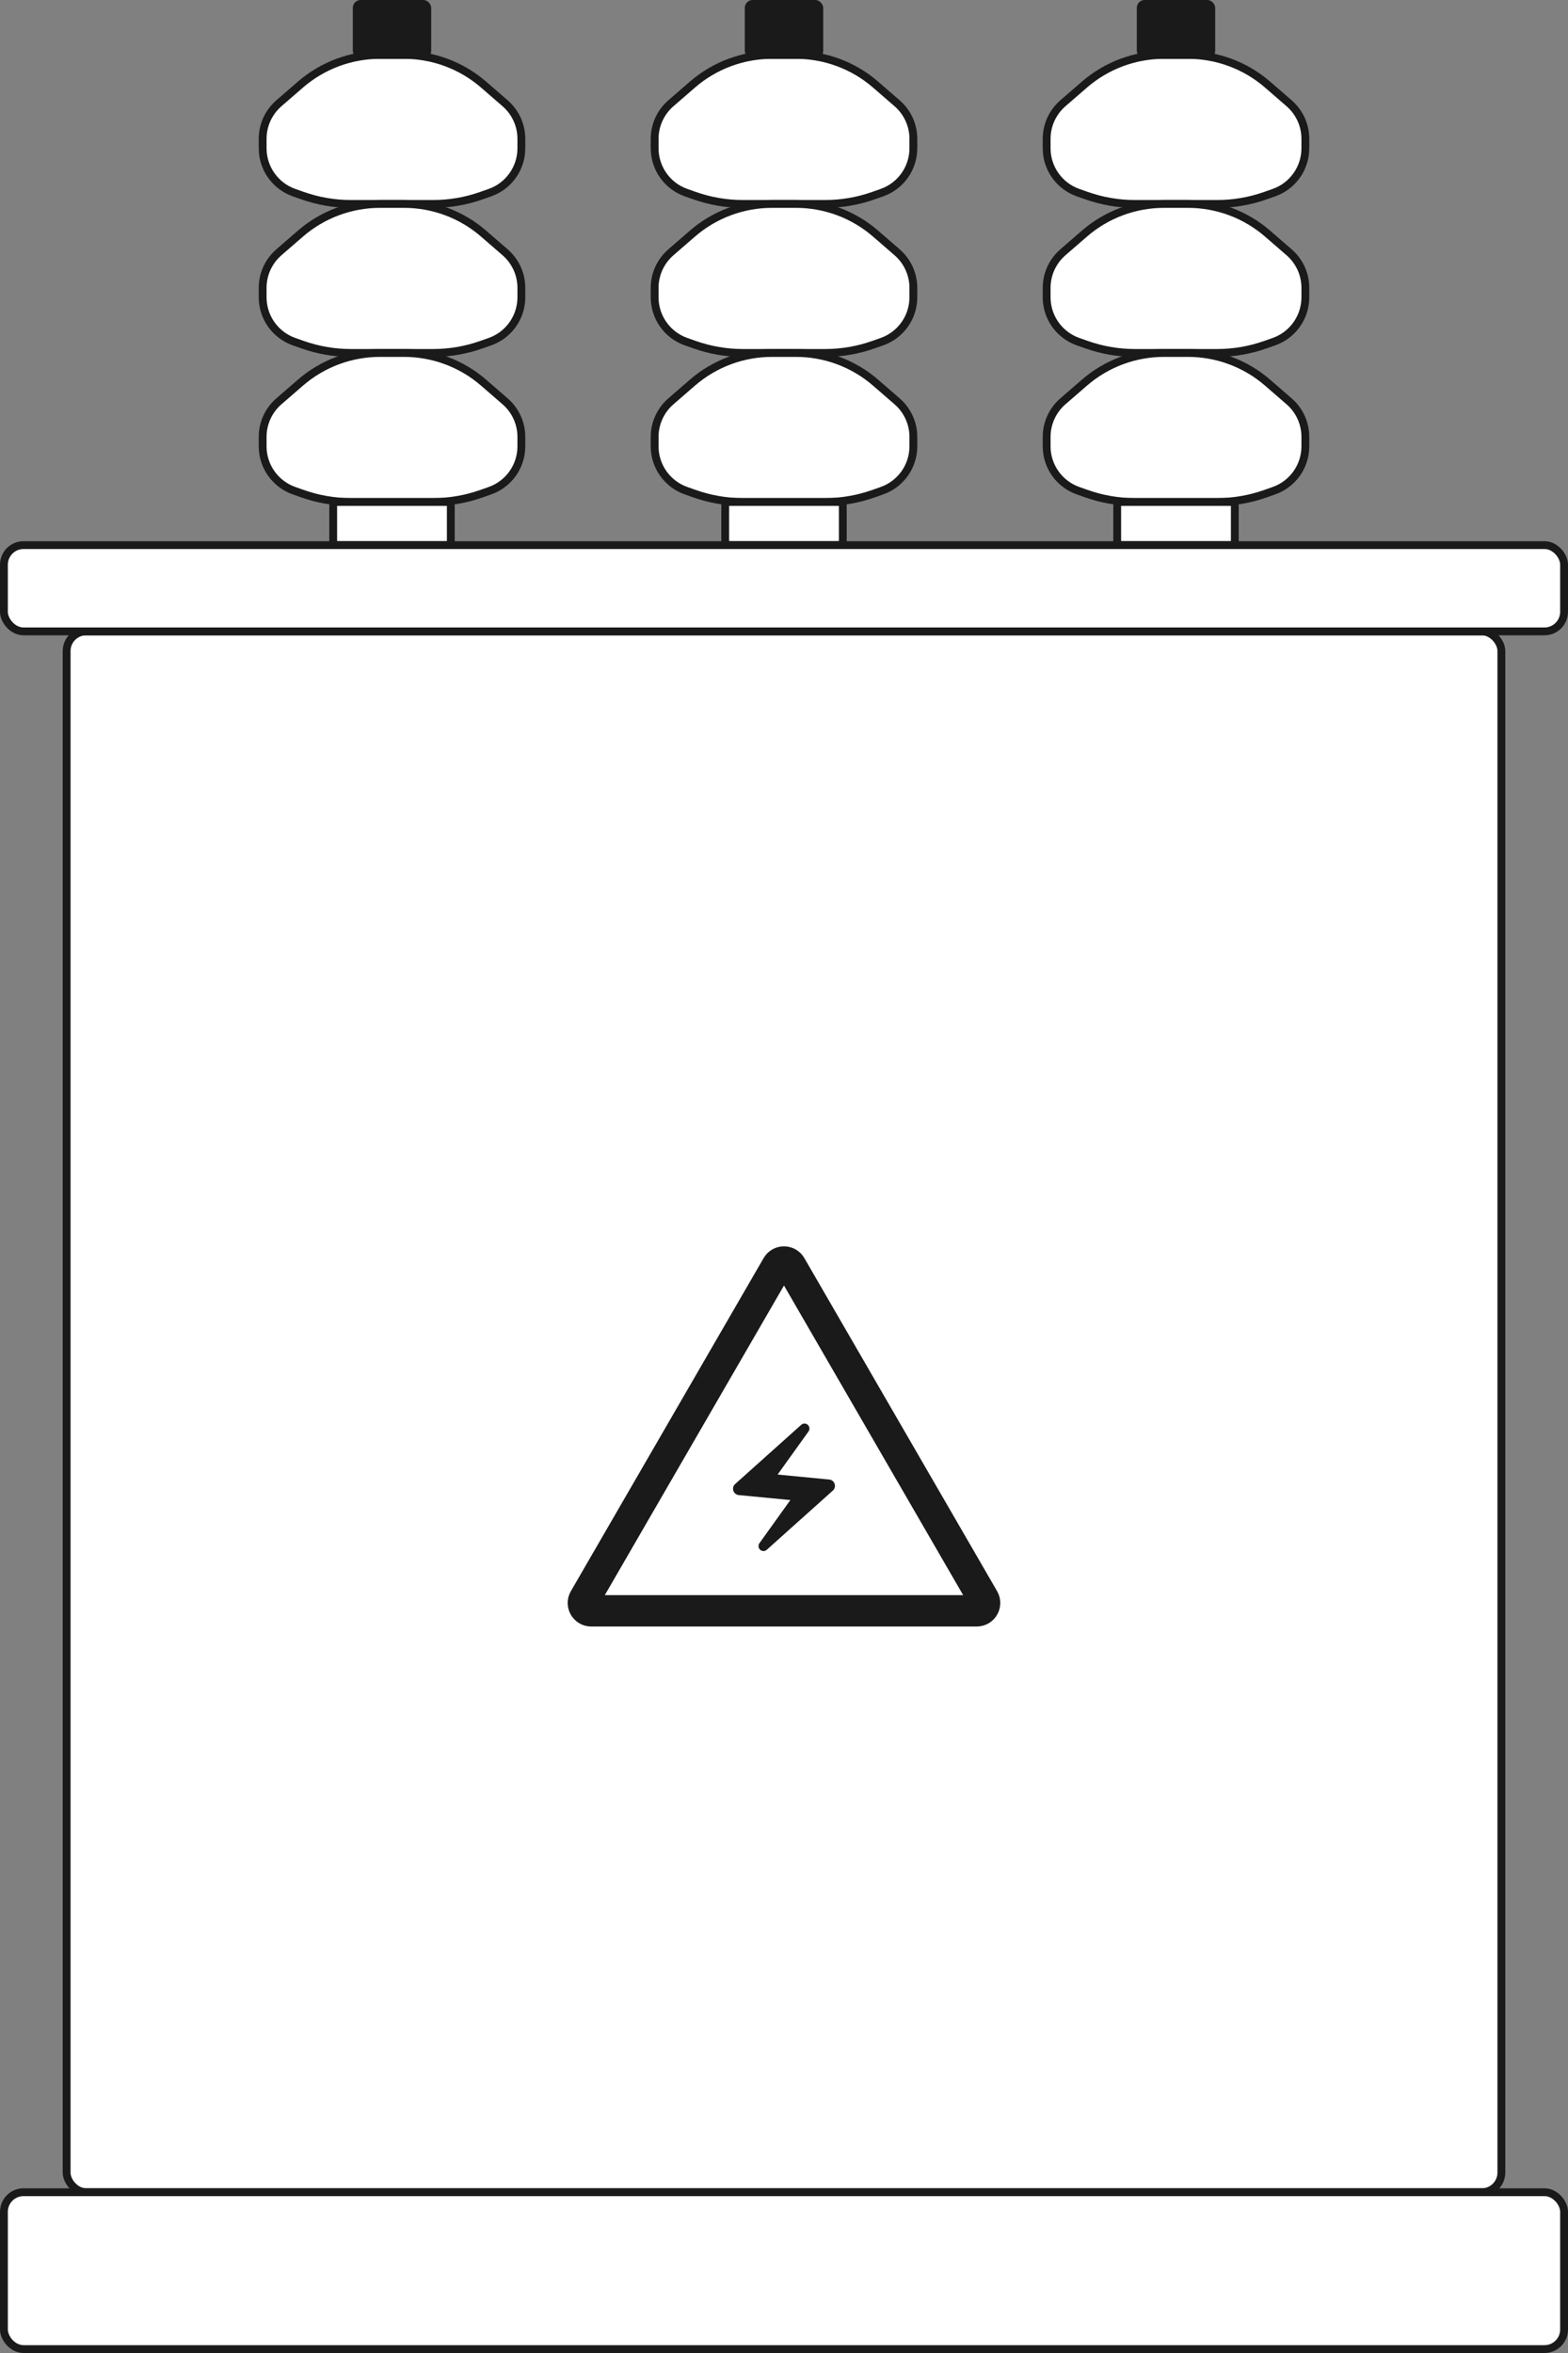 <svg xmlns="http://www.w3.org/2000/svg" xmlns:tb="https://thingsboard.io/svg" width="400" height="600" fill="none" version="1.1" viewBox="0 0 400 600"><rect x="0" y="0" width="400" height="600" fill="#808080" stroke="none"/>
<g fill="#fff" stroke-width="2" tb:tag="background">
  <rect x="17" y="161" width="366" height="398" rx="5" stroke="#1a1a1a"/>
  <rect x="1" y="559" width="398" height="40" rx="5" stroke="#1a1a1a"/>
  <path d="m67 35.406c0-3.48 1.51-6.788 4.14-9.067l5.494-4.763c5.637-4.886 12.846-7.576 20.306-7.576h6.122c7.459 0 14.669 2.69 20.305 7.576l5.494 4.763c2.63 2.279 4.14 5.588 4.14 9.067v2.397c0 5.088-3.208 9.623-8.006 11.316l-2.189 0.772c-3.955 1.396-8.119 2.109-12.314 2.109h-20.982c-4.195 0-8.359-0.713-12.314-2.109l-2.189-0.772c-4.798-1.693-8.006-6.228-8.006-11.316v-2.397z" stroke="#1A1A1A"/>
  <path d="m67 73.406c0-3.48 1.51-6.788 4.14-9.067l5.494-4.763c5.637-4.886 12.846-7.576 20.306-7.576h6.122c7.459 0 14.669 2.69 20.305 7.576l5.494 4.763c2.63 2.279 4.14 5.588 4.14 9.067v2.397c0 5.088-3.208 9.623-8.006 11.316l-2.189 0.772c-3.955 1.396-8.119 2.109-12.314 2.109h-20.982c-4.195 0-8.359-0.713-12.314-2.109l-2.189-0.772c-4.798-1.693-8.006-6.228-8.006-11.316v-2.397z" stroke="#1A1A1A"/>
  <path d="m67 111.41c0-3.48 1.51-6.788 4.14-9.068l5.494-4.762c5.637-4.886 12.846-7.576 20.306-7.576h6.122c7.459 0 14.669 2.69 20.305 7.576l5.494 4.762c2.63 2.28 4.14 5.588 4.14 9.068v2.396c0 5.088-3.208 9.623-8.006 11.316l-2.189 0.773c-3.955 1.396-8.119 2.109-12.314 2.109h-20.982c-4.195 0-8.359-0.713-12.314-2.109l-2.189-0.773c-4.798-1.693-8.006-6.228-8.006-11.316v-2.396z" stroke="#1A1A1A"/>
  <rect x="85" y="128" width="30" height="11" rx="1" stroke="#1A1A1A"/>
  <path d="m267 35.406c0-3.48 1.51-6.788 4.14-9.067l5.494-4.763c5.636-4.886 12.846-7.576 20.305-7.576h6.122c7.459 0 14.669 2.69 20.305 7.576l5.494 4.763c2.63 2.279 4.14 5.588 4.14 9.067v2.397c0 5.088-3.208 9.623-8.006 11.316l-2.189 0.772c-3.955 1.396-8.119 2.109-12.314 2.109h-20.982c-4.195 0-8.359-0.713-12.314-2.109l-2.189-0.772c-4.798-1.693-8.006-6.228-8.006-11.316z" stroke="#1a1a1a"/>
  <path d="m267 73.406c0-3.48 1.51-6.788 4.14-9.067l5.494-4.763c5.636-4.886 12.846-7.576 20.305-7.576h6.122c7.459 0 14.669 2.69 20.305 7.576l5.494 4.763c2.63 2.279 4.14 5.588 4.14 9.067v2.397c0 5.088-3.208 9.623-8.006 11.316l-2.189 0.772c-3.955 1.396-8.119 2.109-12.314 2.109h-20.982c-4.195 0-8.359-0.713-12.314-2.109l-2.189-0.772c-4.798-1.693-8.006-6.228-8.006-11.316z" stroke="#1a1a1a"/>
  <path d="m267 111.41c0-3.48 1.51-6.788 4.14-9.068l5.494-4.762c5.636-4.886 12.846-7.576 20.305-7.576h6.122c7.459 0 14.669 2.69 20.305 7.576l5.494 4.762c2.63 2.28 4.14 5.588 4.14 9.068v2.396c0 5.088-3.208 9.623-8.006 11.316l-2.189 0.773c-3.955 1.396-8.119 2.109-12.314 2.109h-20.982c-4.195 0-8.359-0.713-12.314-2.109l-2.189-0.773c-4.798-1.693-8.006-6.228-8.006-11.316z" stroke="#1a1a1a"/>
  <rect x="285" y="128" width="30" height="11" rx="1" stroke="#1a1a1a"/>
  <path d="m167 35.406c0-3.48 1.51-6.788 4.14-9.067l5.494-4.763c5.636-4.886 12.846-7.576 20.305-7.576h6.122c7.459 0 14.669 2.69 20.305 7.576l5.494 4.763c2.63 2.279 4.14 5.588 4.14 9.067v2.397c0 5.088-3.208 9.623-8.006 11.316l-2.189 0.772c-3.955 1.396-8.119 2.109-12.314 2.109h-20.982c-4.195 0-8.359-0.713-12.314-2.109l-2.189-0.772c-4.798-1.693-8.006-6.228-8.006-11.316z" stroke="#1a1a1a"/>
  <path d="m167 73.406c0-3.48 1.51-6.788 4.14-9.067l5.494-4.763c5.636-4.886 12.846-7.576 20.305-7.576h6.122c7.459 0 14.669 2.69 20.305 7.576l5.494 4.763c2.63 2.279 4.14 5.588 4.14 9.067v2.397c0 5.088-3.208 9.623-8.006 11.316l-2.189 0.772c-3.955 1.396-8.119 2.109-12.314 2.109h-20.982c-4.195 0-8.359-0.713-12.314-2.109l-2.189-0.772c-4.798-1.693-8.006-6.228-8.006-11.316z" stroke="#1a1a1a"/>
  <path d="m167 111.41c0-3.48 1.51-6.788 4.14-9.068l5.494-4.762c5.636-4.886 12.846-7.576 20.305-7.576h6.122c7.459 0 14.669 2.69 20.305 7.576l5.494 4.762c2.63 2.28 4.14 5.588 4.14 9.068v2.396c0 5.088-3.208 9.623-8.006 11.316l-2.189 0.773c-3.955 1.396-8.119 2.109-12.314 2.109h-20.982c-4.195 0-8.359-0.713-12.314-2.109l-2.189-0.773c-4.798-1.693-8.006-6.228-8.006-11.316z" stroke="#1a1a1a"/>
  <rect x="185" y="128" width="30" height="11" rx="1" stroke="#1a1a1a"/>
  <rect x="1" y="139" width="398" height="22" rx="5" stroke="#1A1A1A"/>
 </g><path d="m150.82 410.75c-1.541 0-2.503-1.669-1.731-3.002l49.176-84.942c0.771-1.33 2.692-1.33 3.462 0l49.177 84.942c0.772 1.333-0.19 3.002-1.731 3.002h-98.353z" stroke="#1A1A1A" stroke-width="8"/><path d="m204.37 363.34-16.841 15.085c-1.041 0.943-0.455 2.682 0.943 2.812l13.151 1.268-7.884 10.989c-0.358 0.504-0.309 1.203 0.13 1.642 0.487 0.488 1.251 0.504 1.755 0.033l16.841-15.086c1.041-0.943 0.455-2.682-0.943-2.812l-13.151-1.268 7.885-10.989c0.357-0.504 0.308-1.203-0.131-1.642-0.487-0.488-1.251-0.504-1.755-0.032z" fill="#1A1A1A"/><rect x="90" width="20" height="15" rx="2" fill="#1A1A1A"/><rect x="290" width="20" height="15" rx="2" fill="#1a1a1a"/><rect x="190" width="20" height="15" rx="2" fill="#1a1a1a"/><path d="m134.53 0s-134.53 0-134.53 100.5v492.54c0 3.977 3.582 6.96 8 6.96h384c4.418 0 8-2.984 8-6.96v-492.54c0-100.5-132.14-100.5-132.14-100.5h-67.86zm134.14 121.8c-2.577 0-4.667 1.88-4.667 4.2v450.6c0 2.32 2.089 4.2 4.667 4.2h29.332c2.577 0 4.667-1.88 4.667-4.2v-450.6c0-2.32-2.089-4.2-4.667-4.2z" fill="#000" fill-opacity="0" tb:tag="clickArea"/><g transform="translate(0,516)" fill="#d12730" style="display: none;" tb:tag="critical">
  <rect width="84" height="84" rx="4" fill="#fff" style=""/>
  <rect width="84" height="84" rx="4" style=""/>
  <rect x="2" y="2" width="80" height="80" rx="2" stroke="#000" stroke-opacity=".87" stroke-width="4" style=""/>
  <path d="m44.559 27.562-0.469 20.059h-4.023l-0.488-20.059zm-5.117 26.211c0-0.716 0.234-1.315 0.703-1.797 0.482-0.495 1.146-0.742 1.992-0.742 0.833 0 1.491 0.247 1.973 0.742 0.482 0.482 0.723 1.081 0.723 1.797 0 0.69-0.241 1.283-0.723 1.777-0.482 0.482-1.139 0.723-1.973 0.723-0.846 0-1.51-0.241-1.992-0.723-0.469-0.495-0.703-1.087-0.703-1.777z" fill="#000" fill-opacity=".87" style=""/>
 </g><g transform="translate(0 520.94)" fill="#faa405" style="display: none;" tb:tag="warning">
  <path d="m35.955 2.211c1.474-2.948 5.681-2.948 7.155 0l35.528 71.056c1.33 2.66-0.604 5.789-3.578 5.789h-71.056c-2.974 0-4.907-3.129-3.578-5.789z" fill="#fff" style=""/>
  <path d="m35.955 2.211c1.474-2.948 5.681-2.948 7.155 0l35.528 71.056c1.33 2.66-0.604 5.789-3.578 5.789h-71.056c-2.974 0-4.907-3.129-3.578-5.789z" style=""/>
  <path d="m37.72 3.106c0.737-1.474 2.841-1.474 3.578-1e-5l35.528 71.056c0.665 1.33-0.302 2.894-1.789 2.894h-71.056c-1.487 0-2.454-1.565-1.789-2.894z" stroke="#000" stroke-opacity=".87" stroke-width="4" style=""/>
  <path d="m42.092 32.618-0.469 20.059h-4.023l-0.488-20.059zm-5.117 26.211c0-0.716 0.234-1.315 0.703-1.797 0.482-0.495 1.146-0.742 1.992-0.742 0.833 0 1.491 0.247 1.973 0.742 0.482 0.482 0.723 1.081 0.723 1.797 0 0.69-0.241 1.283-0.723 1.777-0.482 0.482-1.139 0.723-1.973 0.723-0.846 0-1.51-0.241-1.992-0.723-0.469-0.495-0.703-1.087-0.703-1.777z" fill="#000" fill-opacity=".87" style=""/>
 </g>
</svg>